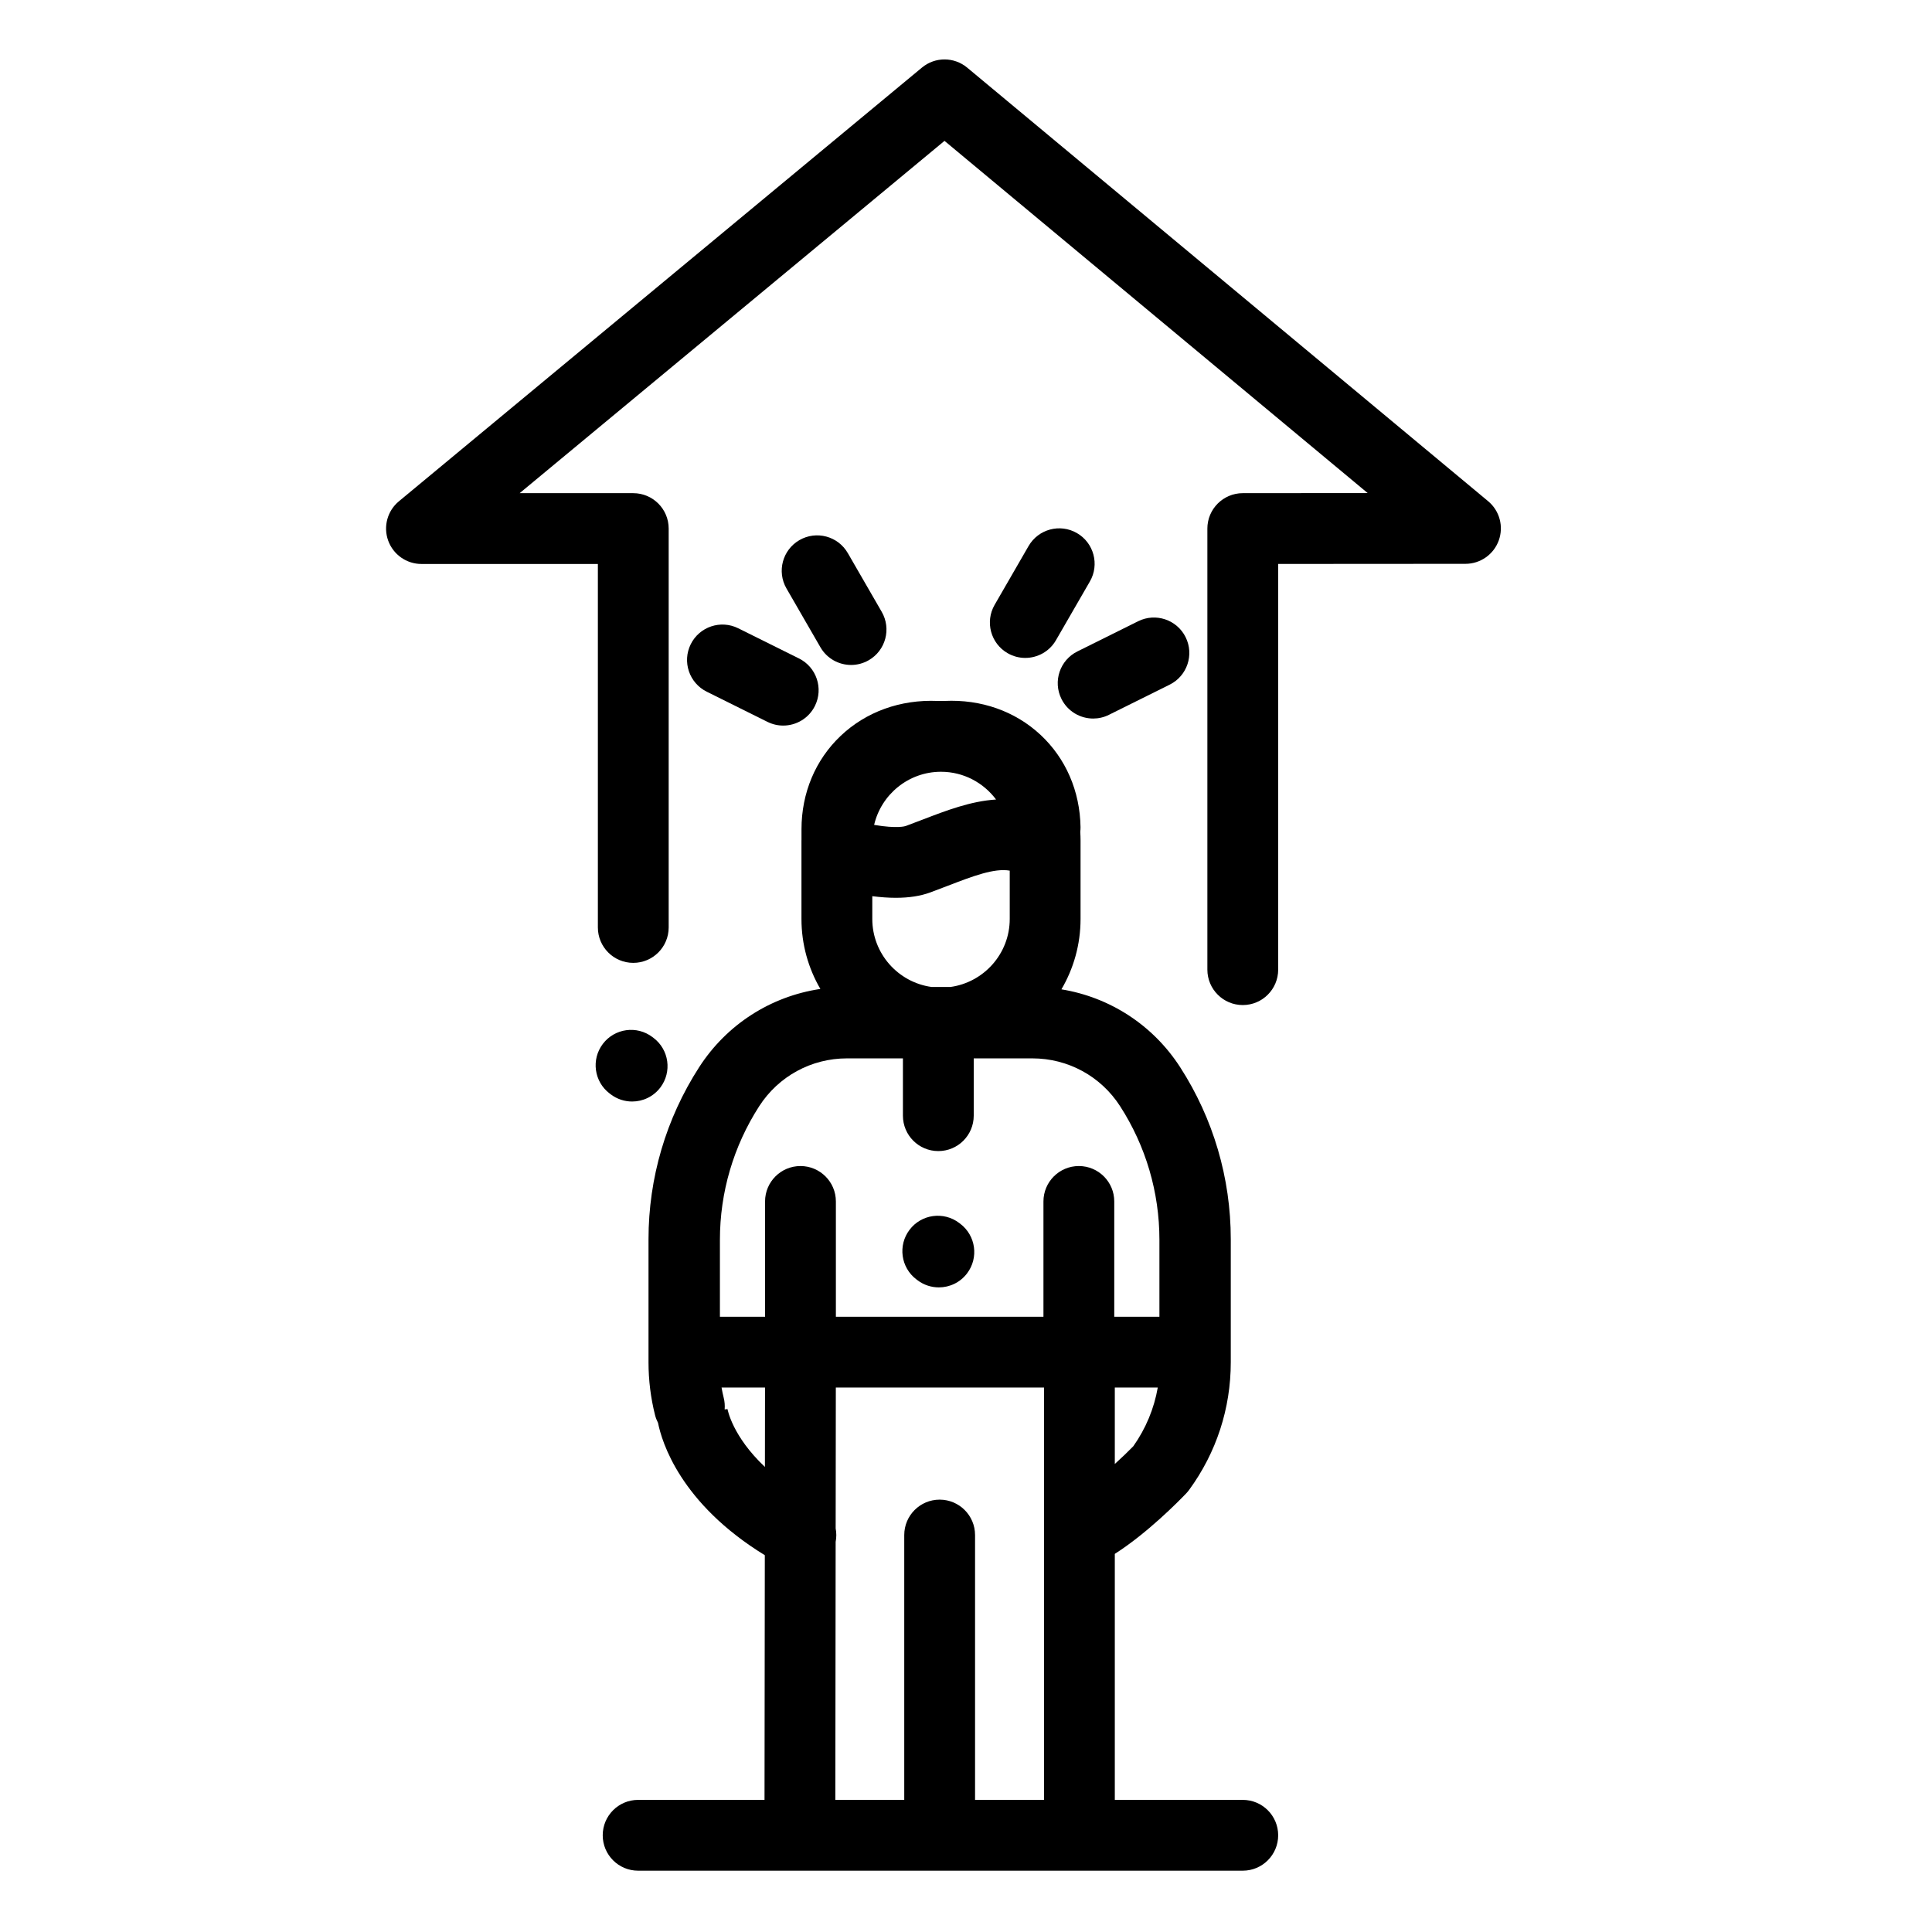 <svg height="682pt" viewBox="-144 -21 682 682.666" width="682pt" xmlns="http://www.w3.org/2000/svg"><path d="m381.492 156.094-184.074-153.199c-4.629-3.852-11.352-3.863-15.984-.016l-184.824 153.258c-4.059 3.363-5.57 8.918-3.785 13.871 1.793 4.961 6.496 8.27 11.77 8.27h62.328v128.43c0 6.914 5.605 12.516 12.508 12.516 6.91 0 12.512-5.602 12.512-12.516v-140.941c0-6.91-5.602-12.508-12.512-12.508h-40.148l150.121-124.484 149.527 124.449-44.141.035c-.207 0-.406.02-.605.027-.227.012-.449.012-.672.035-.203.02-.41.062-.613.094-.207.031-.422.051-.625.098-.215.043-.414.105-.625.16-.191.047-.387.086-.578.145-.203.07-.402.152-.605.227-.18.062-.363.121-.539.199-.223.094-.43.207-.645.309-.152.074-.305.137-.449.219-.223.117-.426.254-.641.387-.129.082-.266.152-.391.238-.215.148-.426.312-.629.473-.113.086-.227.164-.332.246-.203.164-.387.348-.578.523-.102.098-.215.184-.312.285-.172.172-.32.352-.484.535-.105.117-.219.234-.324.355-.148.18-.281.371-.418.562-.102.129-.207.262-.301.398-.133.195-.246.402-.363.602-.086.145-.184.281-.262.434-.098.176-.176.367-.266.547-.086.18-.184.363-.262.547-.07.16-.121.332-.188.5-.078.219-.164.43-.234.648-.059.184-.098.371-.145.555-.055.215-.117.426-.16.645-.047.203-.066.41-.094.617-.035.211-.078.414-.098.625-.02.211-.02.43-.035.641-.008.215-.027.422-.027.633v155.852c0 6.906 5.598 12.512 12.508 12.512s12.512-5.605 12.512-12.512v-143.352l66.184-.043c5.266-.004 9.969-3.312 11.758-8.262 1.789-4.953.289-10.5-3.758-13.867zm0 0"/><path d="m236.199 167.363c-5.988-3.457-13.633-1.402-17.09 4.578l-11.988 20.77c-3.457 5.98-1.406 13.633 4.574 17.082 1.973 1.141 4.121 1.68 6.246 1.68 4.32 0 8.531-2.238 10.844-6.254l11.992-20.766c3.453-5.98 1.402-13.633-4.578-17.09zm0 0"/><path d="m230.719 225.945c2.188 4.406 6.613 6.949 11.219 6.949 1.867 0 3.77-.418 5.555-1.309l21.477-10.668c6.184-3.078 8.711-10.586 5.633-16.773-3.074-6.188-10.582-8.711-16.773-5.633l-21.469 10.668c-6.191 3.074-8.711 10.582-5.641 16.766zm0 0"/><path d="m156.398 213.961c2.125 0 4.277-.543 6.246-1.68 5.98-3.453 8.031-11.105 4.578-17.09l-11.992-20.77c-3.457-5.98-11.102-8.031-17.09-4.574-5.98 3.453-8.031 11.105-4.574 17.086l11.988 20.766c2.312 4.016 6.523 6.262 10.844 6.262zm0 0"/><path d="m99.738 206.629c-3.07 6.188-.547 13.691 5.641 16.77l21.469 10.668c1.793.891 3.688 1.312 5.562 1.312 4.598 0 9.023-2.547 11.211-6.945 3.074-6.188.551-13.699-5.637-16.773l-21.473-10.668c-6.188-3.074-13.695-.555-16.773 5.637zm0 0"/><path d="m71.086 365.387.387.293c2.262 1.711 4.918 2.539 7.547 2.539 3.781 0 7.52-1.711 9.98-4.953 4.172-5.508 3.094-13.355-2.414-17.527l-.387-.293c-5.504-4.172-13.352-3.094-17.523 2.414s-3.094 13.355 2.41 17.527zm0 0"/><path d="m179.469 431.062.387.293c2.258 1.711 4.914 2.539 7.543 2.539 3.785 0 7.52-1.707 9.98-4.953 4.176-5.504 3.098-13.355-2.41-17.527l-.387-.293c-5.504-4.168-13.355-3.09-17.523 2.418-4.176 5.508-3.098 13.355 2.41 17.523zm0 0"/><path d="m294.797 614.98h-45.215v-86.926c11.457-7.289 22.562-18.586 25.199-21.34.387-.402.738-.828 1.066-1.27 9.625-13.18 14.711-28.766 14.711-45.078v-43.512c0-21.594-6.18-42.602-17.875-60.746-9.602-14.898-24.836-24.734-41.965-27.527 4.289-7.305 6.758-15.801 6.758-24.867v-27.73c0-1.02-.043-2.035-.102-3.039.062-.559.102-1.125.094-1.695-.195-12.719-5.227-24.309-14.16-32.621-8.98-8.352-21.016-12.59-33.957-11.949h-2.391c-13.141-.566-25.312 3.832-34.312 12.398-8.883 8.457-13.773 20.145-13.773 32.918v3.703c0 .09-.012.188-.012.285v27.73c0 9.008 2.441 17.453 6.68 24.727-17.488 2.598-33.086 12.516-42.844 27.668-11.699 18.148-17.883 39.152-17.883 60.746v43.512c0 6.293.777 12.578 2.316 18.672.242.965.605 1.867 1.043 2.715 1.344 6.738 7.875 28.457 37.738 46.77l-.105 86.457h-44.664c-6.902 0-12.508 5.602-12.508 12.508 0 6.91 5.605 12.512 12.508 12.512h213.652c6.91 0 12.512-5.602 12.512-12.512 0-6.906-5.602-12.508-12.512-12.508zm-156.285-223.965c-6.906 0-12.512 5.602-12.512 12.508v40.738h-15.953v-27.191c0-16.773 4.801-33.098 13.887-47.199 6.82-10.578 18.406-16.898 30.996-16.898h19.781v20.25c0 6.91 5.598 12.508 12.508 12.508s12.512-5.598 12.512-12.508v-20.25h20.73c12.59 0 24.176 6.32 30.992 16.898 9.09 14.102 13.891 30.422 13.891 47.199v27.191h-15.957v-40.738c0-6.906-5.602-12.508-12.508-12.508s-12.512 5.602-12.512 12.508v40.738h-73.344v-40.738c0-6.906-5.605-12.508-12.512-12.508zm111.07 105.281v-27.016h15.18c-1.297 7.438-4.219 14.477-8.641 20.742-1.855 1.898-4.117 4.078-6.539 6.273zm-61.41-244.594c7.957 0 15.02 3.867 19.449 9.805-8.945.566-17.578 3.879-26.004 7.121-1.918.734-3.887 1.492-5.898 2.234-.148.055-2.953 1.012-11.18-.391 2.508-10.738 12.137-18.77 23.633-18.77zm-24.289 43.961c2.977.379 5.75.574 8.32.574 4.695 0 8.73-.633 12.168-1.898 2.125-.785 4.199-1.582 6.23-2.363 8.77-3.375 16.383-6.293 21.852-5.34v17.078c0 12.25-9.125 22.383-20.934 24.027h-6.699c-11.805-1.645-20.93-11.777-20.93-24.027v-8.051zm-51.211 180.973.035.262-.984.117c.105-1.336.02-2.719-.332-4.098-.305-1.199-.547-2.414-.762-3.637h15.355l-.035 28.059c-11.465-10.82-13.188-20.168-13.277-20.703zm111.891 51.359v86.984h-24.363v-93.574c0-6.906-5.602-12.512-12.512-12.512s-12.508 5.605-12.508 12.512v93.574h-24.352l.113-91.172c.312-1.586.301-3.195.004-4.746l.059-49.781h73.559zm0 0"/></svg>